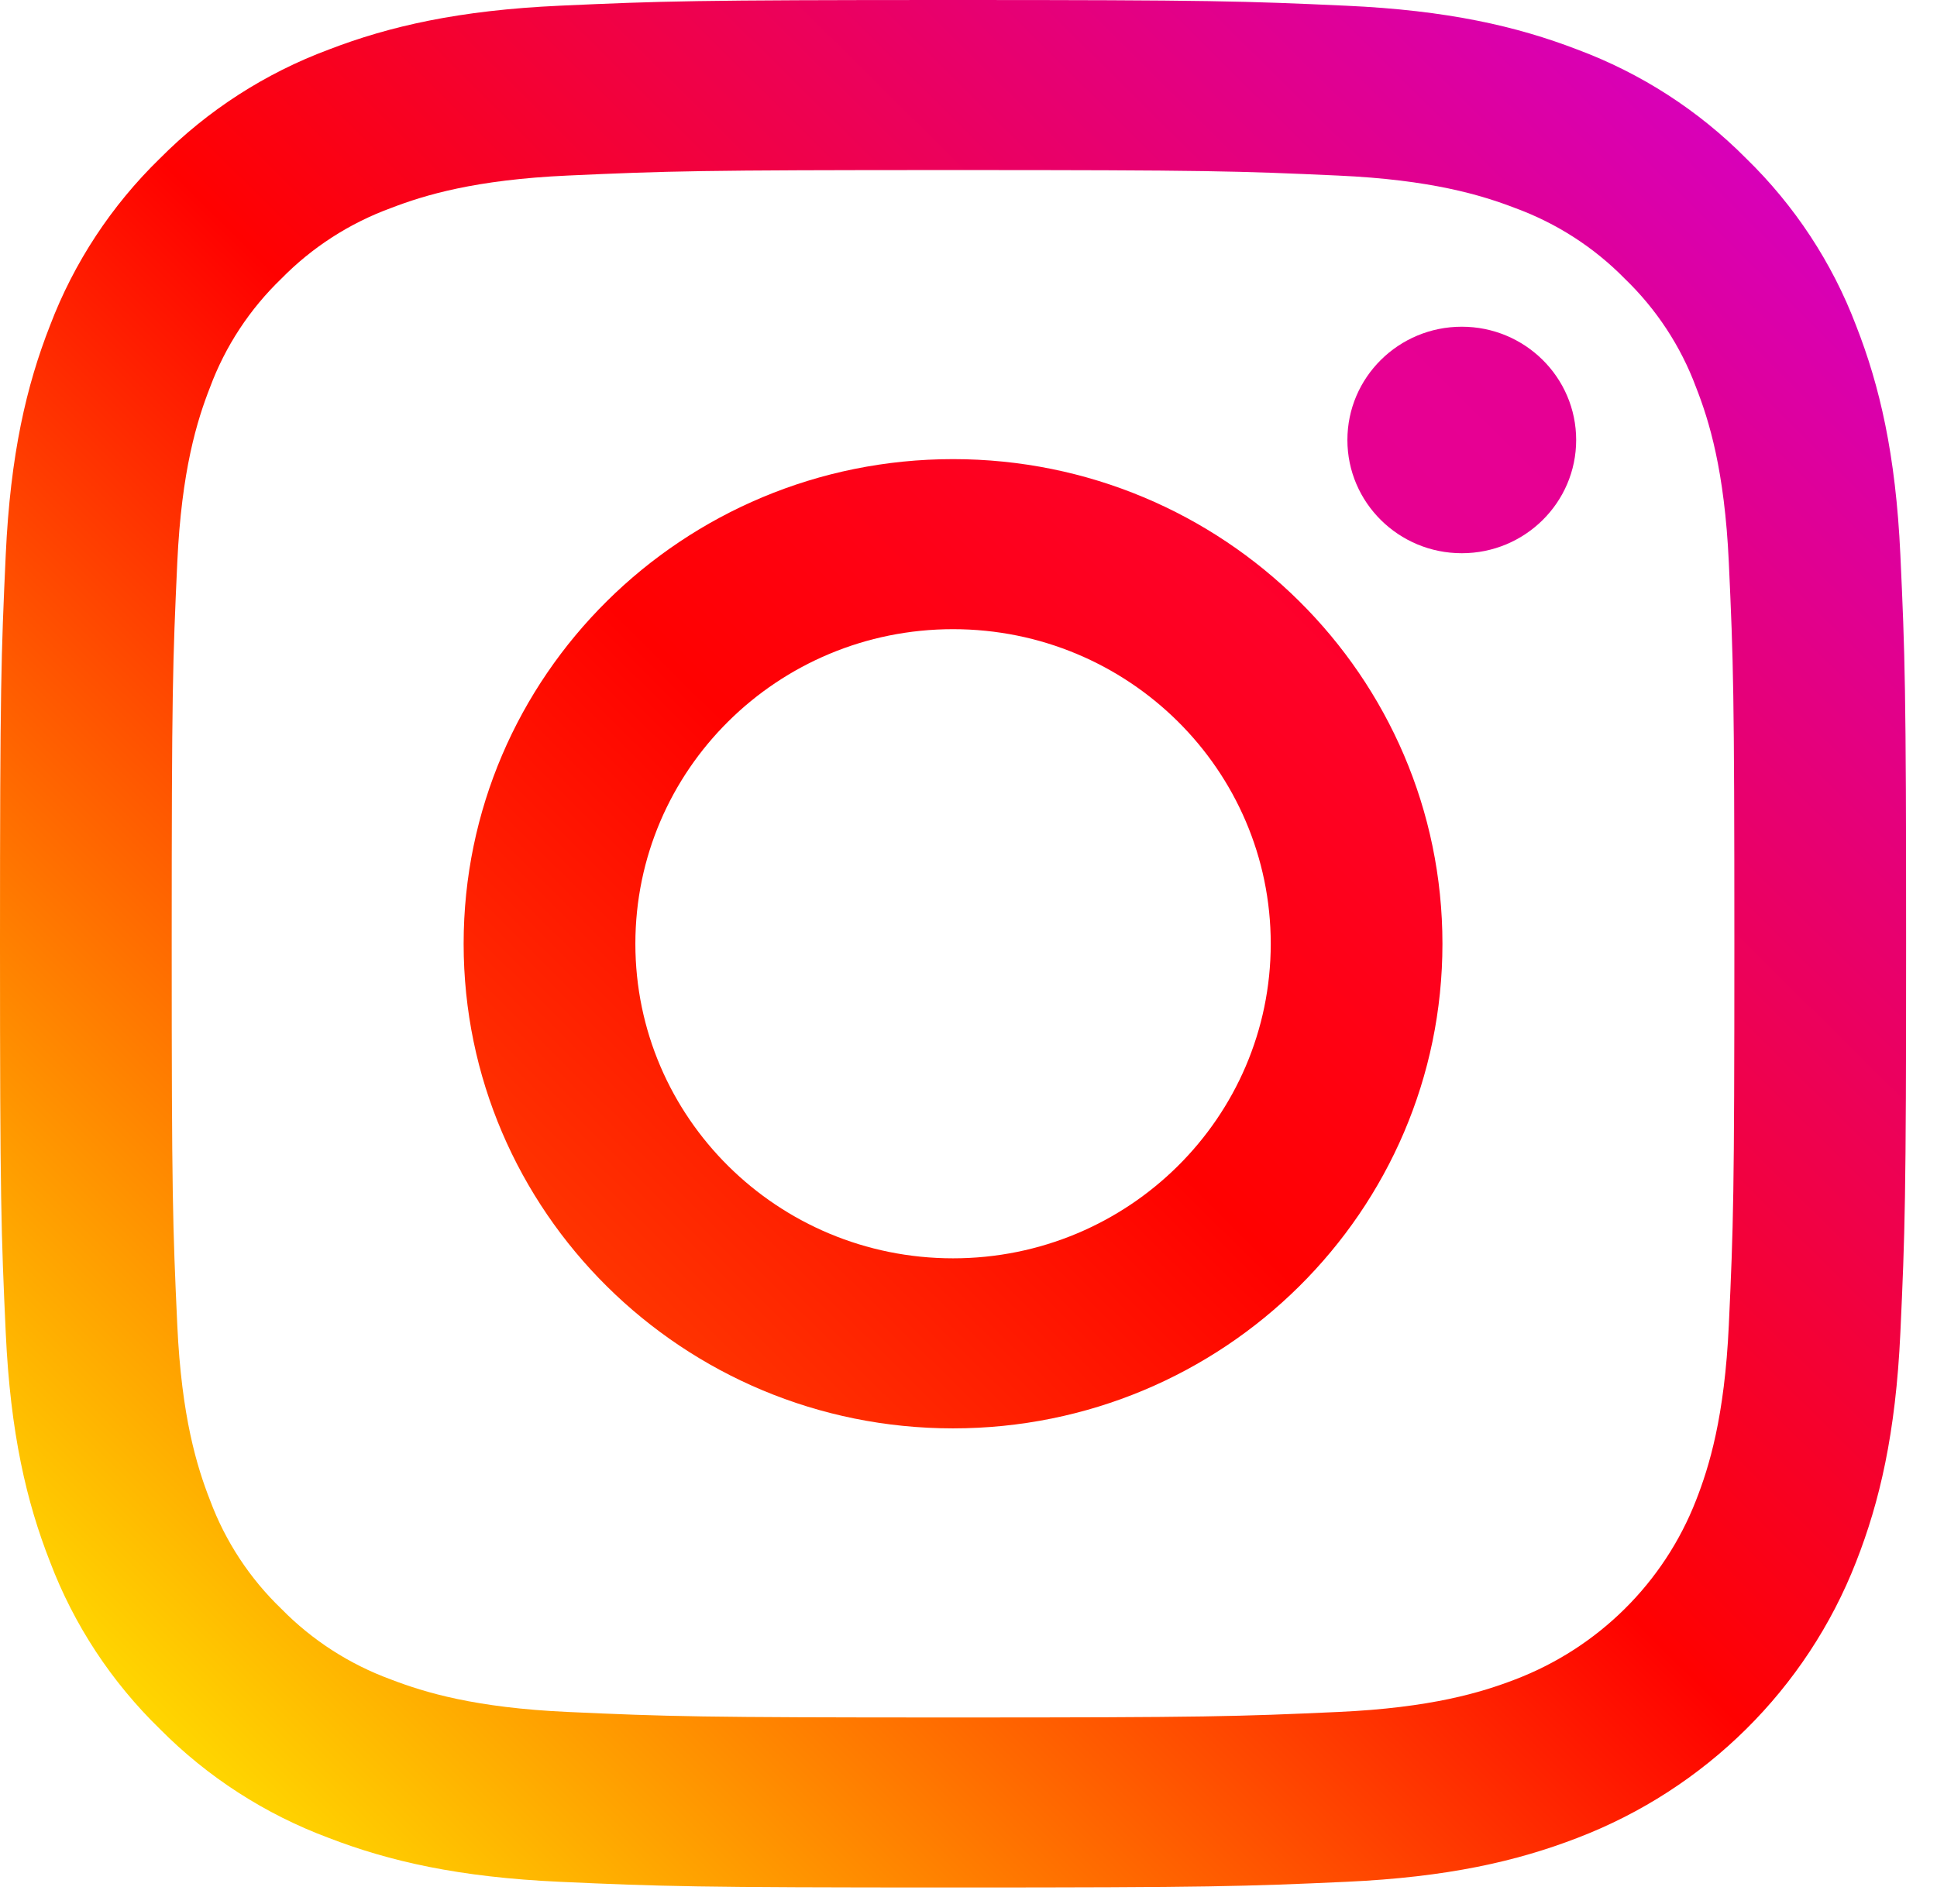 <svg width="59" height="58" viewBox="0 0 59 58" fill="none" xmlns="http://www.w3.org/2000/svg">
<path d="M57.884 16.898C57.743 13.838 57.252 11.748 56.535 9.919C55.806 8 54.663 6.263 53.186 4.826C51.737 3.363 49.982 2.231 48.044 1.509C46.198 0.799 44.088 0.313 40.998 0.174C37.902 0.033 36.913 0 29.029 0C21.146 0 20.157 0.033 17.061 0.173C13.971 0.313 11.861 0.799 10.014 1.51C8.077 2.231 6.323 3.363 4.872 4.826C3.396 6.262 2.252 8 1.523 9.919C0.806 11.748 0.316 13.838 0.175 16.898C0.034 19.965 0 20.944 0 28.753C0 36.562 0.034 37.542 0.175 40.608C0.316 43.668 0.807 45.758 1.525 47.587C2.253 49.506 3.396 51.244 4.873 52.68C6.323 54.143 8.078 55.275 10.015 55.996C11.861 56.708 13.971 57.193 17.061 57.333C20.157 57.473 21.146 57.506 29.03 57.506C36.914 57.506 37.903 57.473 40.998 57.333C44.089 57.193 46.198 56.708 48.045 55.996C51.944 54.503 55.027 51.45 56.535 47.587C57.253 45.758 57.743 43.668 57.884 40.608C58.025 37.541 58.059 36.562 58.059 28.753C58.059 20.944 58.025 19.965 57.884 16.898ZM52.659 40.372C52.53 43.176 52.057 44.698 51.66 45.711C50.683 48.219 48.682 50.201 46.15 51.168C45.127 51.562 43.59 52.031 40.76 52.158C37.699 52.297 36.781 52.326 29.029 52.326C21.277 52.326 20.36 52.297 17.299 52.158C14.469 52.031 12.932 51.562 11.908 51.168C10.648 50.707 9.507 49.972 8.571 49.017C7.606 48.09 6.864 46.96 6.399 45.711C6.002 44.698 5.529 43.176 5.4 40.372C5.26 37.341 5.23 36.431 5.23 28.754C5.23 21.076 5.26 20.167 5.4 17.134C5.529 14.331 6.002 12.809 6.399 11.796C6.864 10.546 7.607 9.417 8.571 8.489C9.507 7.534 10.648 6.799 11.909 6.338C12.932 5.944 14.469 5.476 17.299 5.348C20.36 5.21 21.278 5.181 29.029 5.181C36.781 5.181 37.699 5.21 40.76 5.349C43.59 5.476 45.127 5.945 46.15 6.338C47.411 6.8 48.551 7.534 49.488 8.489C50.452 9.417 51.194 10.546 51.659 11.796C52.057 12.809 52.53 14.331 52.659 17.134C52.798 20.166 52.828 21.076 52.828 28.753C52.828 36.431 52.799 37.34 52.659 40.372Z" fill="url(#paint0_linear_445_689)"/>
<path d="M29.029 13.988C20.796 13.988 14.122 20.599 14.122 28.753C14.122 36.908 20.796 43.518 29.029 43.518C37.262 43.518 43.936 36.908 43.936 28.753C43.936 20.599 37.262 13.988 29.029 13.988ZM29.029 38.337C23.685 38.337 19.353 34.046 19.353 28.753C19.353 23.46 23.685 19.169 29.029 19.169C34.374 19.169 38.706 23.46 38.706 28.753C38.706 34.046 34.373 38.337 29.029 38.337Z" fill="url(#paint1_linear_445_689)"/>
<path d="M48.009 13.405C48.009 15.31 46.449 16.855 44.525 16.855C42.601 16.855 41.041 15.31 41.041 13.405C41.041 11.499 42.601 9.954 44.525 9.954C46.449 9.954 48.009 11.499 48.009 13.405Z" fill="url(#paint2_linear_445_689)"/>
<defs>
<linearGradient id="paint0_linear_445_689" x1="4.872" y1="52.68" x2="52.725" y2="4.368" gradientUnits="userSpaceOnUse">
<stop stop-color="#FFD600"/>
<stop offset="0.5" stop-color="#FF0100"/>
<stop offset="1" stop-color="#D800B9"/>
</linearGradient>
<linearGradient id="paint1_linear_445_689" x1="8.503" y1="49.084" x2="49.164" y2="8.033" gradientUnits="userSpaceOnUse">
<stop stop-color="#FF6400"/>
<stop offset="0.5" stop-color="#FF0100"/>
<stop offset="1" stop-color="#FD0056"/>
</linearGradient>
<linearGradient id="paint2_linear_445_689" x1="8.504" y1="49.084" x2="49.163" y2="8.034" gradientUnits="userSpaceOnUse">
<stop stop-color="#F30072"/>
<stop offset="1" stop-color="#E50097"/>
</linearGradient>
</defs>
</svg>
